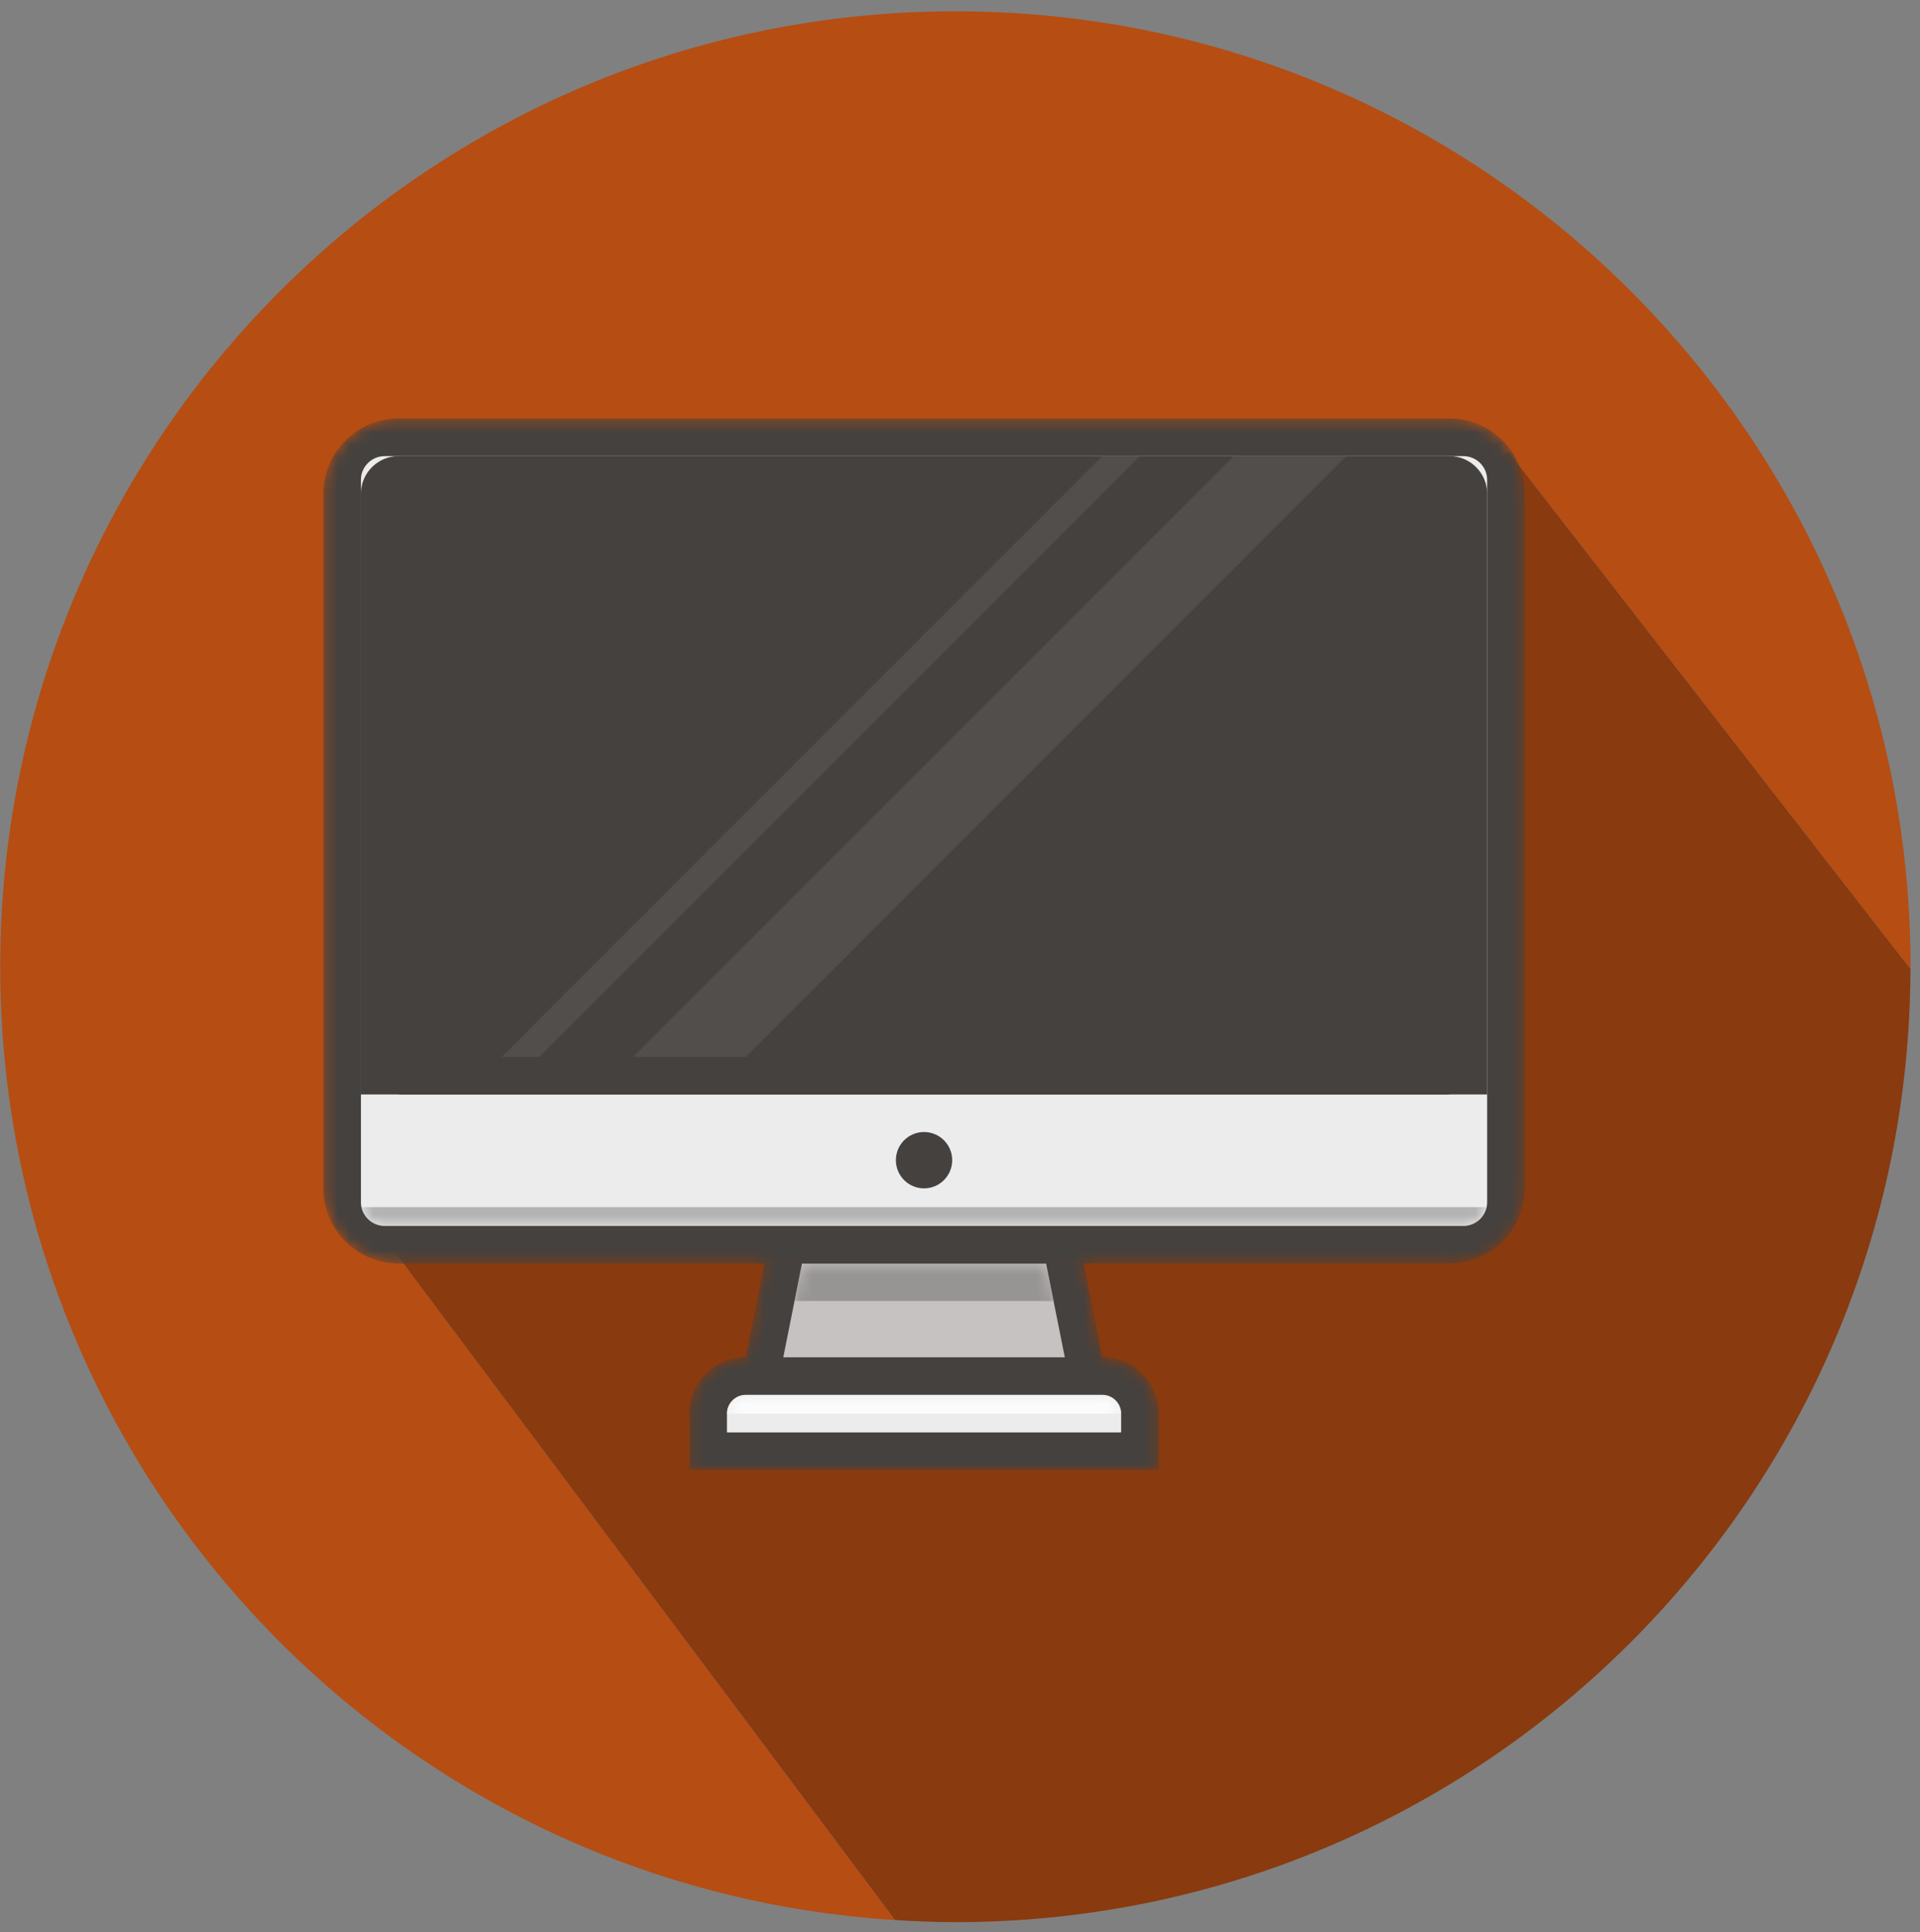 <?xml version="1.0" encoding="UTF-8" standalone="no"?>
<svg width="162px" height="163px" viewBox="0 0 162 163" version="1.1" xmlns="http://www.w3.org/2000/svg" xmlns:xlink="http://www.w3.org/1999/xlink" xmlns:sketch="http://www.bohemiancoding.com/sketch/ns">
    <rect x="0" y="0" width="162" height="163" fill="#808080" stroke="none"/>
    <!-- Generator: Sketch 3.3.3 (12081) - http://www.bohemiancoding.com/sketch -->
    <title>Imported Layers</title>
    <desc>Created with Sketch.</desc>
    <defs>
        <path id="path-1" d="M95.311,0.309 L6.621,0.309 C3.128,0.309 0.286,3.151 0.286,6.644 L0.286,65.242 C0.286,68.735 3.128,71.577 6.621,71.577 L37.504,71.577 L35.921,79.496 C33.301,79.496 31.169,81.627 31.169,84.247 L31.169,88.998 L70.763,88.998 L70.763,84.247 C70.763,81.627 68.632,79.496 66.011,79.496 L64.428,71.577 L95.311,71.577 C98.804,71.577 101.646,68.735 101.646,65.242 L101.646,6.644 C101.646,3.151 98.804,0.309 95.311,0.309"></path>
        <path id="path-3" d="M23.844,8.496 L0.088,8.496 L1.672,0.577 L22.26,0.577 L23.844,8.496"></path>
        <path id="path-5" d="M95.311,0.309 L6.621,0.309 C3.128,0.309 0.286,3.151 0.286,6.644 L0.286,65.242 C0.286,68.735 3.128,71.577 6.621,71.577 L37.504,71.577 L35.921,79.496 C33.301,79.496 31.169,81.627 31.169,84.247 L31.169,88.998 L70.763,88.998 L70.763,84.247 C70.763,81.627 68.632,79.496 66.011,79.496 L64.428,71.577 L95.311,71.577 C98.804,71.577 101.646,68.735 101.646,65.242 L101.646,6.644 C101.646,3.151 98.804,0.309 95.311,0.309"></path>
        <path id="path-7" d="M93.478,65.409 L2.454,65.409 C1.354,65.409 0.454,64.51 0.454,63.409 L0.454,2.476 C0.454,1.376 1.354,0.476 2.454,0.476 L93.478,0.476 C94.578,0.476 95.478,1.376 95.478,2.476 L95.478,63.409 C95.478,64.51 94.578,65.409 93.478,65.409"></path>
        <path id="path-9" d="M95.311,0.309 L6.621,0.309 C3.128,0.309 0.286,3.151 0.286,6.644 L0.286,65.242 C0.286,68.735 3.128,71.577 6.621,71.577 L37.504,71.577 L35.921,79.496 C33.301,79.496 31.169,81.627 31.169,84.247 L31.169,88.998 L70.763,88.998 L70.763,84.247 C70.763,81.627 68.632,79.496 66.011,79.496 L64.428,71.577 L95.311,71.577 C98.804,71.577 101.646,68.735 101.646,65.242 L101.646,6.644 C101.646,3.151 98.804,0.309 95.311,0.309"></path>
        <path id="path-11" d="M0.337,3.83 L0.337,2.247 C0.337,1.376 1.049,0.663 1.921,0.663 L32.011,0.663 C32.883,0.663 33.595,1.376 33.595,2.247 L33.595,3.83 L0.337,3.83"></path>
    </defs>
    <g id="Welcome" stroke="none" stroke-width="1" fill="none" fill-rule="evenodd" sketch:type="MSPage">
        <g id="Desktop" sketch:type="MSArtboardGroup" transform="translate(-432, -1033)">
            <g id="Imported-Layers-+-Imported-Layers-+-Imported-Layers" sketch:type="MSLayerGroup" transform="translate(166, 1033)">
                <g id="Imported-Layers" transform="translate(266, 0)">
                    <path d="M127.255,38.099 L161.195,81.744 L161.201,81.547 C161.201,37.035 125.119,0.954 80.611,0.954 C36.102,0.954 0.019,37.035 0.019,81.547 C0.019,124.348 33.39,159.336 75.527,161.965 L33.534,105.908 L127.255,38.099" id="Fill-1" fill="#B64D13" sketch:type="MSShapeGroup"></path>
                    <path d="M161.195,81.744 L127.255,38.099 L33.534,105.908 L75.527,161.965 C77.21,162.068 78.901,162.141 80.611,162.141 C125.054,162.141 161.09,126.16 161.195,81.744" id="Fill-2" fill="#893A0F" sketch:type="MSShapeGroup"></path>
                    <g id="Group-6" transform="translate(27, 35)">
                        <mask id="mask-2" sketch:name="Clip 4" fill="white">
                            <use xlink:href="#path-1"></use>
                        </mask>
                        <g id="Clip-4"></g>
                        <path d="M66.011,79.496 L35.921,79.496 L37.504,71.577 L64.428,71.577 L66.011,79.496" id="Fill-3" fill="#45413E" sketch:type="MSShapeGroup" mask="url(#mask-2)"></path>
                        <path d="M62.844,79.496 L39.088,79.496 L40.672,71.577 L61.26,71.577 L62.844,79.496" id="Fill-5" fill="#C7C2C2" sketch:type="MSShapeGroup" mask="url(#mask-2)"></path>
                    </g>
                    <g id="Group-9" transform="translate(66, 106)">
                        <mask id="mask-4" sketch:name="Clip 8" fill="white">
                            <use xlink:href="#path-3"></use>
                        </mask>
                        <g id="Clip-8"></g>
                        <path d="M22.26,0.577 L1.672,0.577 L1.038,3.744 L22.894,3.744 L22.26,0.577" id="Fill-7" fill="#979494" sketch:type="MSShapeGroup" mask="url(#mask-4)"></path>
                    </g>
                    <g id="Group-20" transform="translate(27, 35)">
                        <mask id="mask-6" sketch:name="Clip 11" fill="white">
                            <use xlink:href="#path-5"></use>
                        </mask>
                        <g id="Clip-11"></g>
                        <path d="M6.621,71.577 C3.128,71.577 0.286,68.735 0.286,65.242 L0.286,6.644 C0.286,3.151 3.128,0.309 6.621,0.309 L95.311,0.309 C98.804,0.309 101.646,3.151 101.646,6.644 L101.646,65.242 C101.646,68.735 98.804,71.577 95.311,71.577 L6.621,71.577" id="Fill-10" fill="#45413E" sketch:type="MSShapeGroup" mask="url(#mask-6)"></path>
                        <path d="M96.478,68.409 L5.454,68.409 C4.354,68.409 3.454,67.51 3.454,66.409 L3.454,5.476 C3.454,4.376 4.354,3.476 5.454,3.476 L96.478,3.476 C97.578,3.476 98.478,4.376 98.478,5.476 L98.478,66.409 C98.478,67.51 97.578,68.409 96.478,68.409" id="Fill-12" fill="#ECECEC" sketch:type="MSShapeGroup" mask="url(#mask-6)"></path>
                        <path d="M3.454,57.323 L3.454,6.644 C3.454,4.902 4.879,3.476 6.621,3.476 L95.311,3.476 C97.053,3.476 98.478,4.902 98.478,6.644 L98.478,57.323 L3.454,57.323" id="Fill-13" fill="#45413E" sketch:type="MSShapeGroup" mask="url(#mask-6)"></path>
                        <path d="M6.621,6.644 L95.31,6.644 L95.31,57.324 L6.621,57.324 L6.621,6.644 Z" id="Fill-14" fill="#45413E" sketch:type="MSShapeGroup" mask="url(#mask-6)"></path>
                        <path d="M53.342,62.866 C53.342,64.178 52.278,65.242 50.966,65.242 C49.654,65.242 48.59,64.178 48.59,62.866 C48.59,61.554 49.654,60.491 50.966,60.491 C52.278,60.491 53.342,61.554 53.342,62.866" id="Fill-15" fill="#45413E" sketch:type="MSShapeGroup" mask="url(#mask-6)"></path>
                        <path d="M86.6,3.476 L77.098,3.476 L73.93,6.644 L83.433,6.644 L86.6,3.476" id="Fill-16" fill="#524E4B" sketch:type="MSShapeGroup" mask="url(#mask-6)"></path>
                        <path d="M83.433,6.644 L73.93,6.644 L26.418,54.156 L35.921,54.156 L83.433,6.644" id="Fill-17" fill="#524E4B" sketch:type="MSShapeGroup" mask="url(#mask-6)"></path>
                        <path d="M69.179,3.476 L66.011,3.476 L62.844,6.644 L66.012,6.644 L69.179,3.476" id="Fill-18" fill="#524E4B" sketch:type="MSShapeGroup" mask="url(#mask-6)"></path>
                        <path d="M66.012,6.644 L62.844,6.644 L15.332,54.156 L18.499,54.156 L66.012,6.644" id="Fill-19" fill="#524E4B" sketch:type="MSShapeGroup" mask="url(#mask-6)"></path>
                    </g>
                    <g id="Group-23" transform="translate(30, 38)">
                        <mask id="mask-8" sketch:name="Clip 22" fill="white">
                            <use xlink:href="#path-7"></use>
                        </mask>
                        <g id="Clip-22"></g>
                        <path d="M95.434,63.826 L0.498,63.826 C0.69,64.728 1.496,65.409 2.454,65.409 L93.478,65.409 C94.436,65.409 95.242,64.728 95.434,63.826" id="Fill-21" fill="#B3B3B3" sketch:type="MSShapeGroup" mask="url(#mask-8)"></path>
                    </g>
                    <g id="Group-27" transform="translate(27, 35)">
                        <mask id="mask-10" sketch:name="Clip 25" fill="white">
                            <use xlink:href="#path-9"></use>
                        </mask>
                        <g id="Clip-25"></g>
                        <path d="M31.169,88.998 L31.169,84.247 C31.169,81.627 33.301,79.496 35.921,79.496 L66.011,79.496 C68.632,79.496 70.763,81.627 70.763,84.247 L70.763,88.998 L31.169,88.998" id="Fill-24" fill="#45413E" sketch:type="MSShapeGroup" mask="url(#mask-10)"></path>
                        <path d="M34.337,85.83 L34.337,84.247 C34.337,83.376 35.049,82.663 35.921,82.663 L66.011,82.663 C66.883,82.663 67.595,83.376 67.595,84.247 L67.595,85.83 L34.337,85.83" id="Fill-26" fill="#ECECEC" sketch:type="MSShapeGroup" mask="url(#mask-10)"></path>
                    </g>
                    <g id="Group-30" transform="translate(61, 117)">
                        <mask id="mask-12" sketch:name="Clip 29" fill="white">
                            <use xlink:href="#path-11"></use>
                        </mask>
                        <g id="Clip-29"></g>
                        <path d="M32.011,0.663 L1.921,0.663 C1.049,0.663 0.337,1.376 0.337,2.247 L33.595,2.247 C33.595,1.376 32.883,0.663 32.011,0.663" id="Fill-28" fill="#FBFBFB" sketch:type="MSShapeGroup" mask="url(#mask-12)"></path>
                    </g>
                </g>
            </g>
        </g>
    </g>
</svg>